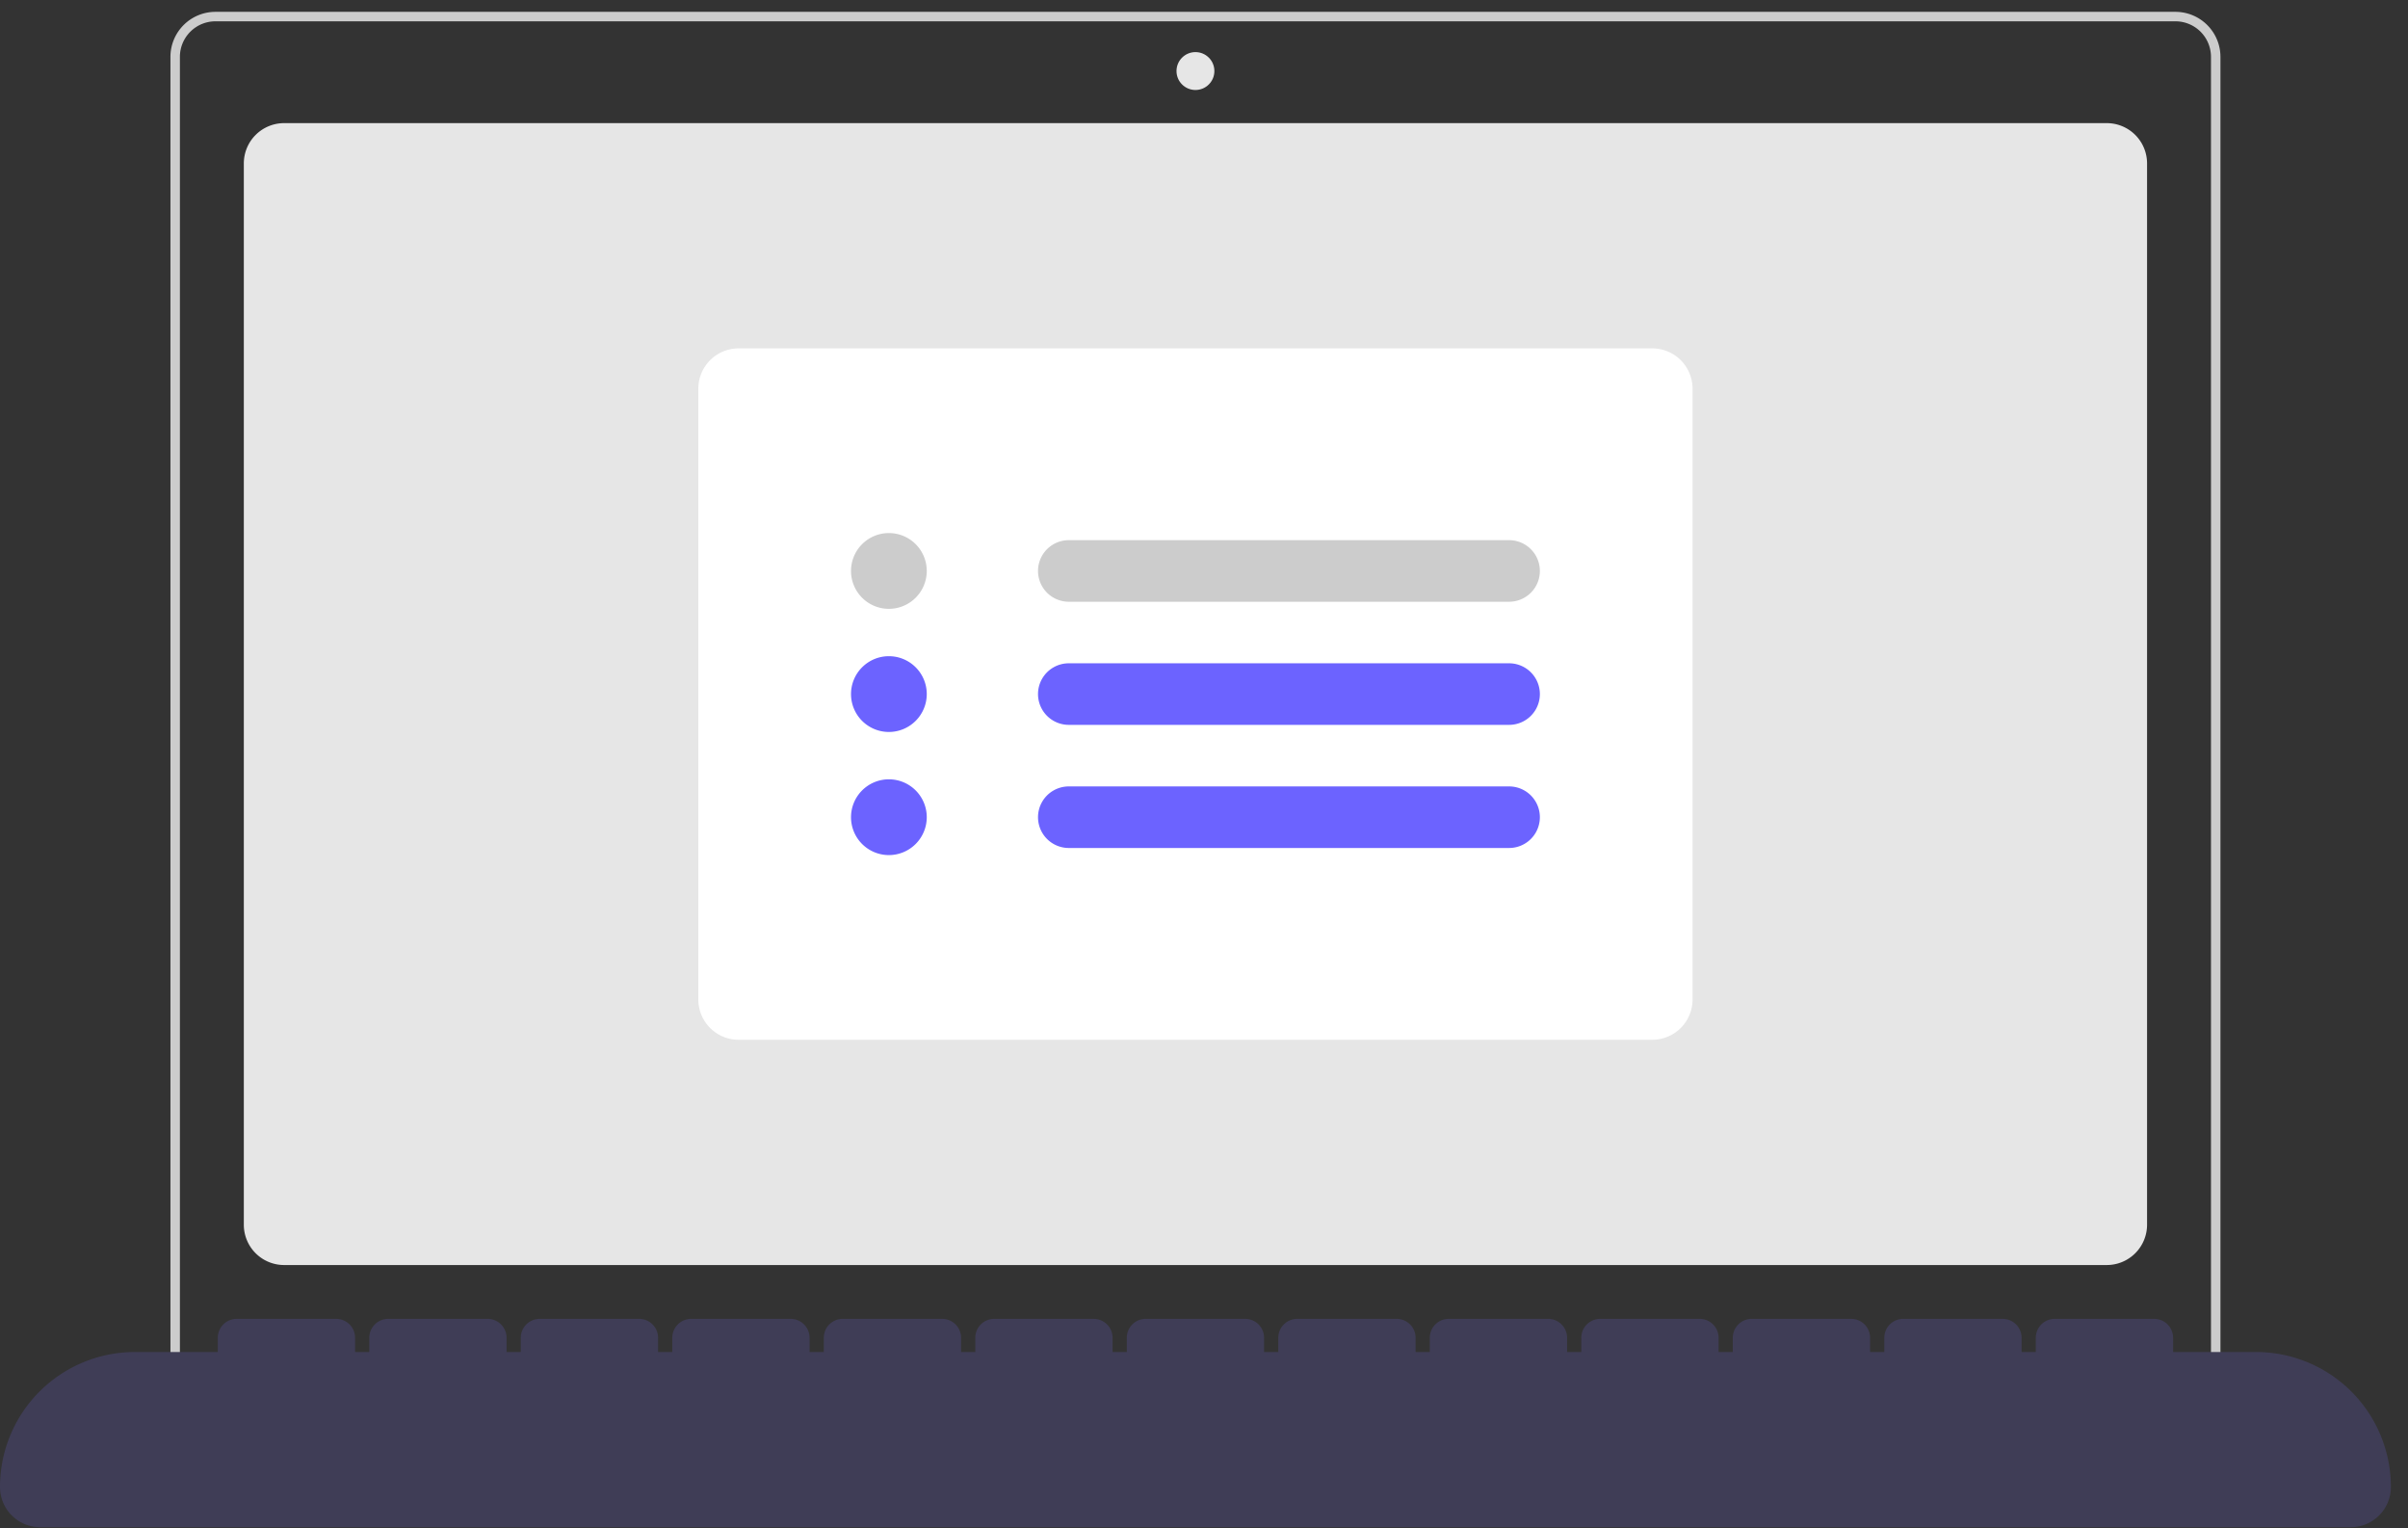 <?xml version="1.0" encoding="UTF-8" standalone="no"?>
<svg
   data-name="Layer 1"
   width="508.615"
   height="322.754"
   viewBox="0 0 508.615 322.754"
   version="1.1"
   id="svg165"
   sodipodi:docname="task_list.svg"
   inkscape:version="1.1.1 (eb90963e84, 2021-10-02)"
   xmlns:inkscape="http://www.inkscape.org/namespaces/inkscape"
   xmlns:sodipodi="http://sodipodi.sourceforge.net/DTD/sodipodi-0.dtd"
   xmlns="http://www.w3.org/2000/svg"
   xmlns:svg="http://www.w3.org/2000/svg">
  <rect x="0" y="0" width="508.615" height="322.754" fill="#333333" stroke="none"/>
  <defs
     id="defs169" />
  <sodipodi:namedview
     id="namedview167"
     pagecolor="#ffffff"
     bordercolor="#666666"
     borderopacity="1.0"
     inkscape:pageshadow="2"
     inkscape:pageopacity="0.0"
     inkscape:pagecheckerboard="0"
     showgrid="false"
     width="508.615px"
     height="322.754px"
     inkscape:zoom="1.2798823"
     inkscape:cx="227.75531"
     inkscape:cy="122.27687"
     inkscape:window-width="1314"
     inkscape:window-height="704"
     inkscape:window-x="52"
     inkscape:window-y="27"
     inkscape:window-maximized="1"
     inkscape:current-layer="svg165" />
  <g
     id="g342"
     transform="matrix(1,0,0,1,0,-64.252)">
    <path
       d="M 736,678.632 H 351 a 8.51,8.51 0 0 1 -8.5,-8.5 V 446 a 8.51,8.51 0 0 1 8.5,-8.5 h 385 a 8.51,8.51 0 0 1 8.5,8.5 v 224.132 a 8.51,8.51 0 0 1 -8.5,8.5 z"
       transform="translate(-291,-347.246)"
       fill="#e6e6e6"
       id="path113" />
    <path
       d="M 760,710 H 327 V 423.5 a 9.511,9.511 0 0 1 9.5,-9.5 h 414 a 9.511,9.511 0 0 1 9.5,9.5 z M 329,708 H 758 V 423.5 a 7.508,7.508 0 0 0 -7.5,-7.5 h -414 a 7.508,7.508 0 0 0 -7.5,7.5 z"
       transform="translate(-291,-347.246)"
       fill="#cccccc"
       id="path115" />
    <circle
       cx="252.5"
       cy="79.254"
       r="4"
       fill="#e6e6e6"
       id="circle117" />
    <path
       d="M 640,631.066 H 447 a 8.51,8.51 0 0 1 -8.5,-8.5 v -129 a 8.51,8.51 0 0 1 8.5,-8.5 h 193 a 8.51,8.51 0 0 1 8.5,8.5 v 129 a 8.51,8.51 0 0 1 -8.5,8.5 z"
       transform="translate(-291,-347.246)"
       fill="#ffffff"
       id="path119" />
    <path
       d="m 478.75,540.066 a 8,8 0 1 1 8,-8 8.009,8.009 0 0 1 -8,8 z"
       transform="translate(-291,-347.246)"
       fill="#cccccc"
       id="path121" />
    <path
       d="m 478.75,566.066 a 8,8 0 1 1 8,-8 8.009,8.009 0 0 1 -8,8 z"
       transform="translate(-291,-347.246)"
       fill="#6c63ff"
       id="path123" />
    <path
       d="m 478.75,592.066 a 8,8 0 1 1 8,-8 8.009,8.009 0 0 1 -8,8 z"
       transform="translate(-291,-347.246)"
       fill="#6c63ff"
       id="path125" />
    <path
       d="m 516.75,525.566 a 6.5,6.5 0 0 0 0,13 h 93 a 6.5,6.5 0 0 0 0,-13 z"
       transform="translate(-291,-347.246)"
       fill="#cccccc"
       id="path127" />
    <path
       d="m 516.75,551.566 a 6.5,6.5 0 0 0 0,13 h 93 a 6.5,6.5 0 0 0 0,-13 z"
       transform="translate(-291,-347.246)"
       fill="#6c63ff"
       id="path129" />
    <path
       d="m 516.75,577.566 a 6.5,6.5 0 0 0 0,13 h 93 a 6.5,6.5 0 0 0 0,-13 z"
       transform="translate(-291,-347.246)"
       fill="#6c63ff"
       id="path131" />
    <path
       d="M 767.5,697 H 750 v -3 a 4,4 0 0 0 -4,-4 h -21 a 4,4 0 0 0 -4,4 v 3 h -3 v -3 a 4,4 0 0 0 -4,-4 h -21 a 4,4 0 0 0 -4,4 v 3 h -3 v -3 a 4,4 0 0 0 -4,-4 h -21 a 4,4 0 0 0 -4,4 v 3 h -3 v -3 a 4,4 0 0 0 -4,-4 h -21 a 4,4 0 0 0 -4,4 v 3 h -3 v -3 a 4,4 0 0 0 -4,-4 h -21 a 4,4 0 0 0 -4,4 v 3 h -3 v -3 a 4,4 0 0 0 -4,-4 h -21 a 4,4 0 0 0 -4,4 v 3 h -3 v -3 a 4,4 0 0 0 -4,-4 h -21 a 4,4 0 0 0 -4,4 v 3 h -3 v -3 a 4,4 0 0 0 -4,-4 h -21 a 4,4 0 0 0 -4,4 v 3 h -3 v -3 a 4,4 0 0 0 -4,-4 h -21 a 4,4 0 0 0 -4,4 v 3 h -3 v -3 a 4,4 0 0 0 -4,-4 h -21 a 4,4 0 0 0 -4,4 v 3 h -3 v -3 a 4,4 0 0 0 -4,-4 h -21 a 4,4 0 0 0 -4,4 v 3 h -3 v -3 a 4,4 0 0 0 -4,-4 h -21 a 4,4 0 0 0 -4,4 v 3 h -3 v -3 a 4,4 0 0 0 -4,-4 h -21 a 4,4 0 0 0 -4,4 v 3 H 319.5 A 28.5,28.5 0 0 0 291,725.5 v 6e-5 a 8.5,8.5 0 0 0 8.5,8.5 h 488 a 8.5,8.5 0 0 0 8.5,-8.5 v -6e-5 A 28.5,28.5 0 0 0 767.5,697 Z"
       transform="translate(-291,-347.246)"
       fill="#3f3d56"
       id="path163" />
  </g>
</svg>
